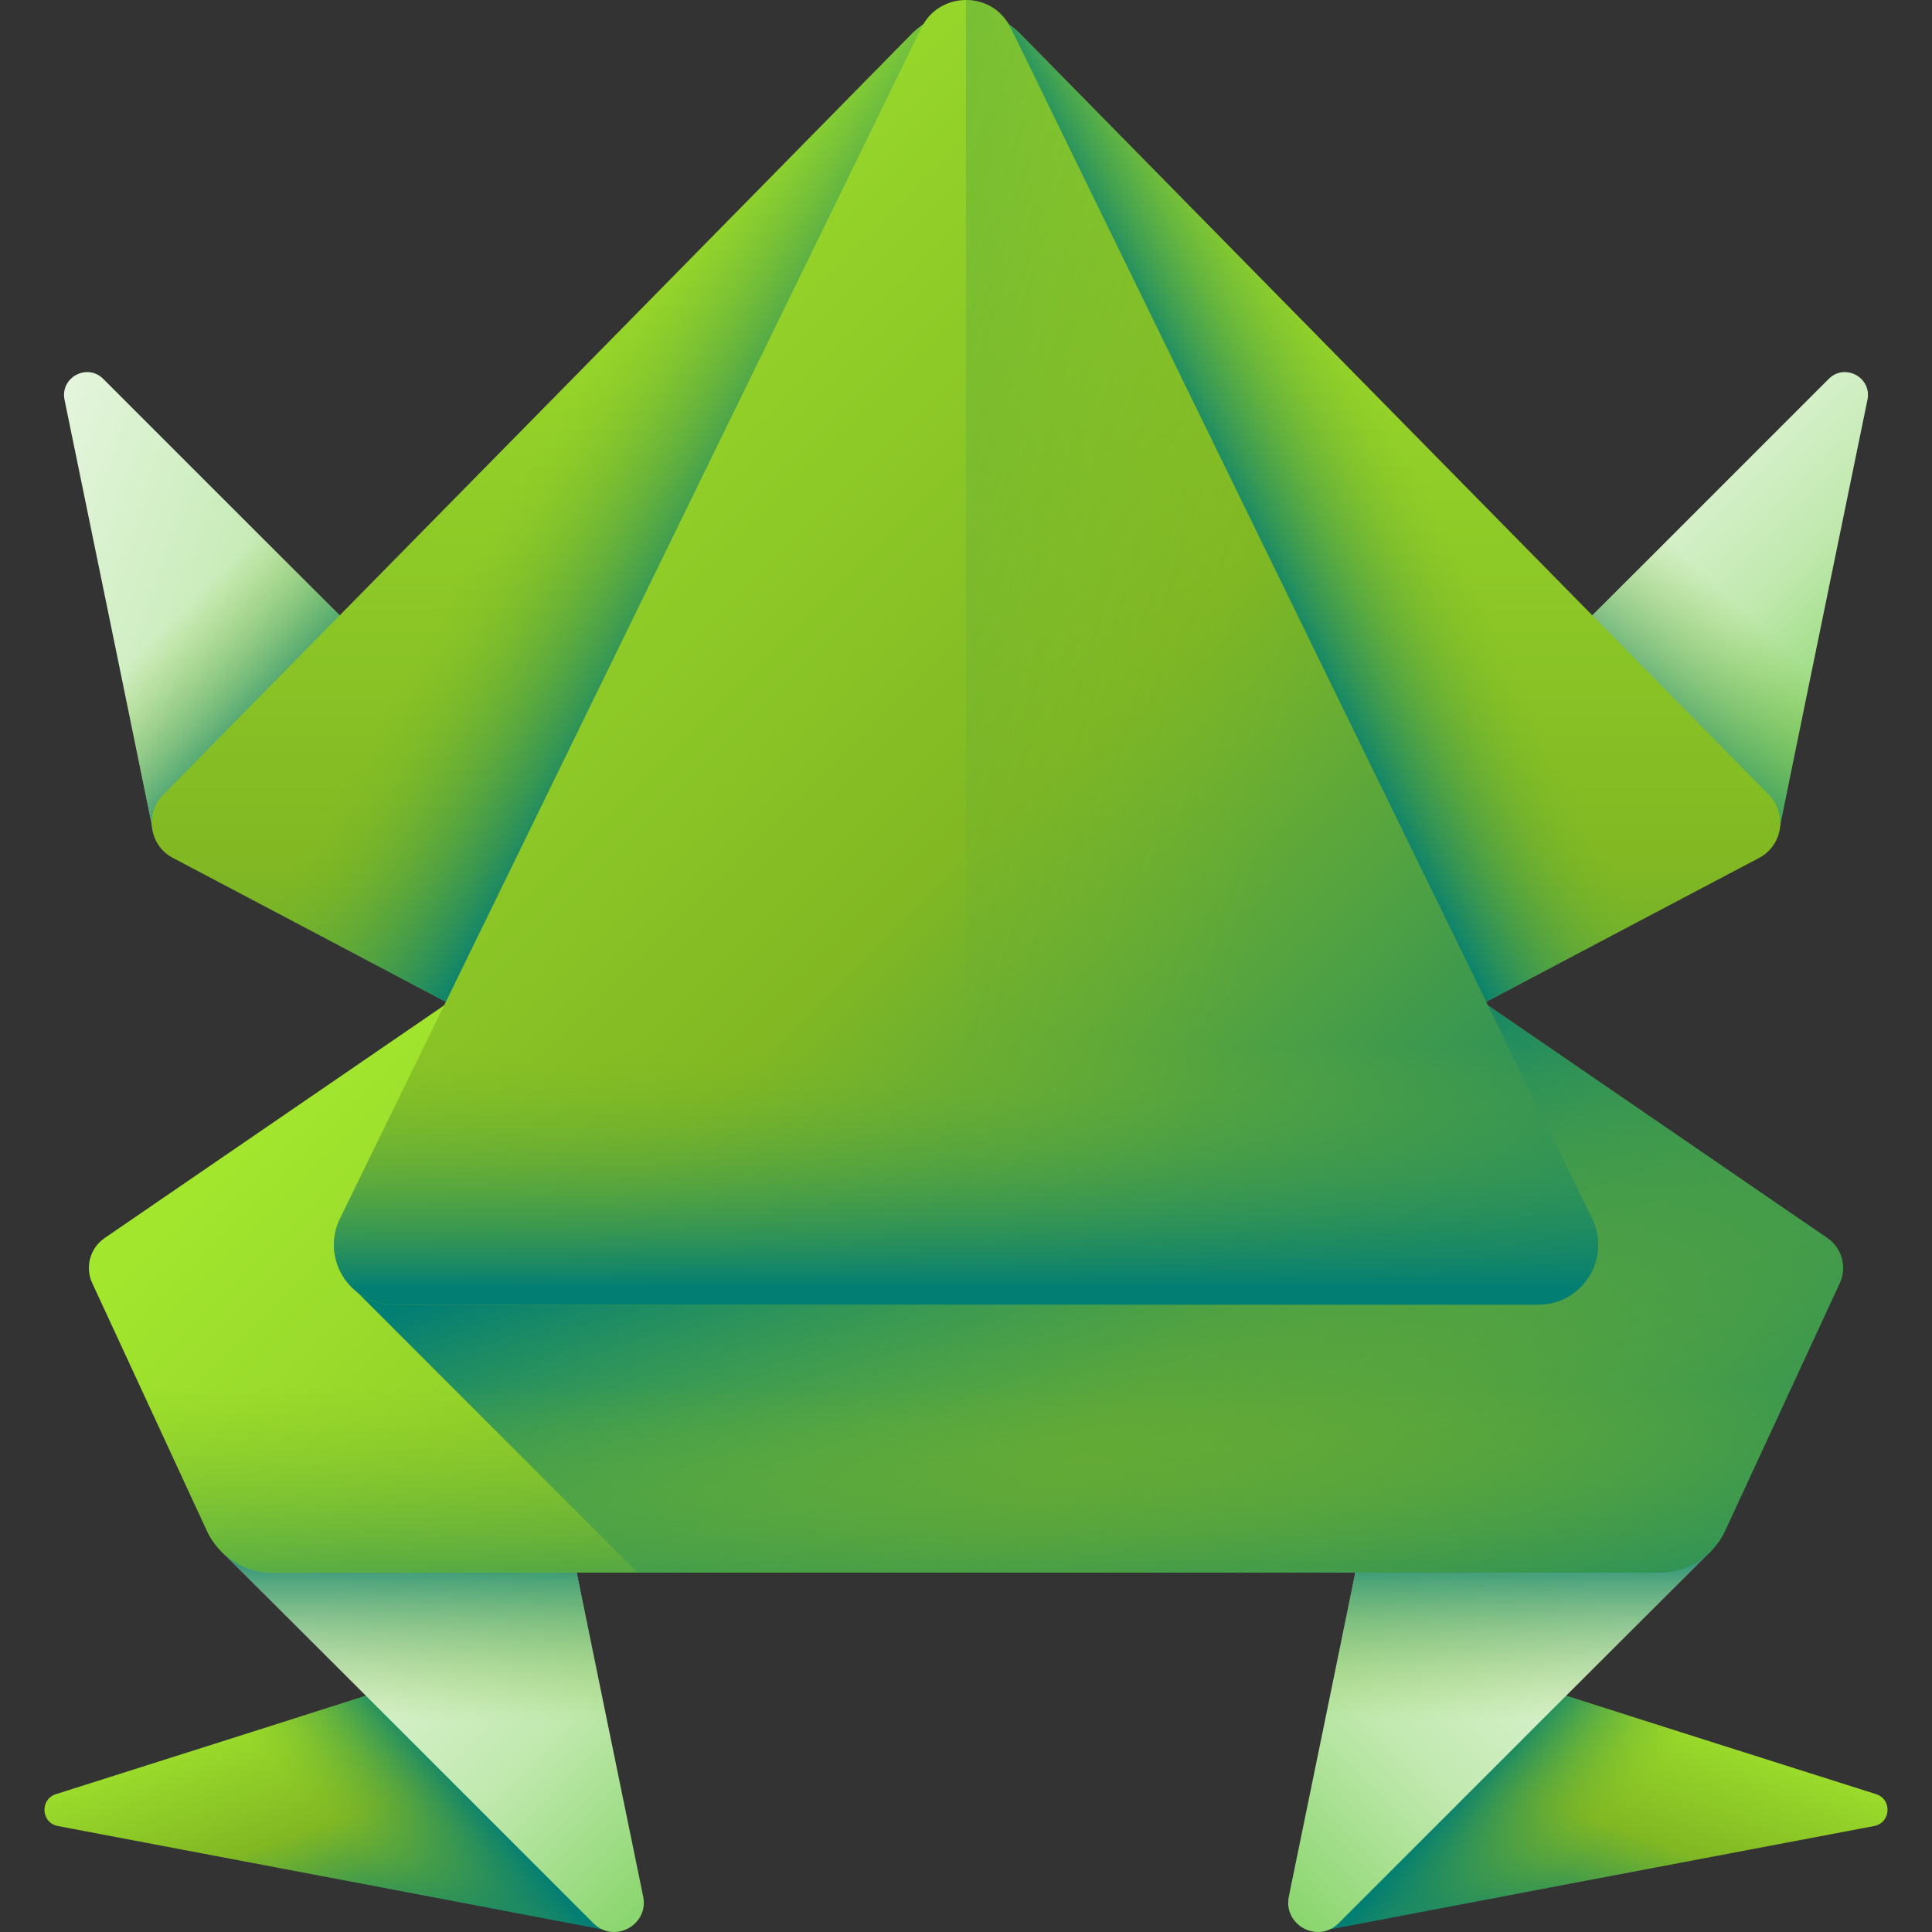 <svg xmlns="http://www.w3.org/2000/svg" xmlns:xlink="http://www.w3.org/1999/xlink" id="Capa_1" width="512" height="512" enable-background="new 0 0 510 510" viewBox="0 0 510 510">
  <rect x="0" y="0" width="510" height="510" fill="#333333" stroke="none"/>
  <linearGradient id="lg1">
    <stop offset="0" stop-color="#e6f6df"/>
    <stop offset=".521" stop-color="#c1e9af"/>
    <stop offset="1" stop-color="#80d261"/>
  </linearGradient>
  <linearGradient xlink:href="#lg1" id="SVGID_1_" x1="428.565" x2="501.116" y1="118.281" y2="190.831" gradientUnits="userSpaceOnUse"/>
  <linearGradient xlink:href="#lg1" id="SVGID_2_" x1="-2.865" x2="138.718" y1="146.625" y2="195.746" gradientUnits="userSpaceOnUse"/>
  <linearGradient id="lg2">
    <stop offset="0" stop-color="#81b823" stop-opacity="0"/>
    <stop offset="1" stop-color="#037e73"/>
  </linearGradient>
  <linearGradient xlink:href="#lg2" id="SVGID_3_" x1="41.463" x2="72.858" y1="167.317" y2="198.711" gradientUnits="userSpaceOnUse"/>
  <linearGradient id="lg3">
    <stop offset="0" stop-color="#a2e62e"/>
    <stop offset=".528" stop-color="#81b823"/>
    <stop offset="1" stop-color="#037e73"/>
  </linearGradient>
  <linearGradient xlink:href="#lg3" id="SVGID_4_" x1="67.332" x2="93.837" y1="444.44" y2="517.506" gradientUnits="userSpaceOnUse"/>
  <linearGradient xlink:href="#lg2" id="SVGID_5_" x1="95.699" x2="124.197" y1="494.988" y2="471.137" gradientUnits="userSpaceOnUse"/>
  <linearGradient xlink:href="#lg1" id="SVGID_6_" x1="112.872" x2="202.725" y1="395.729" y2="485.582" gradientUnits="userSpaceOnUse"/>
  <linearGradient xlink:href="#lg2" id="SVGID_7_" x1="109.299" x2="109.299" y1="454.137" y2="405.305" gradientUnits="userSpaceOnUse"/>
  <linearGradient xlink:href="#lg3" id="SVGID_8_" x1="154.361" x2="180.865" y1="758.44" y2="831.506" gradientTransform="matrix(-1 0 0 1 597.029 -314)" gradientUnits="userSpaceOnUse"/>
  <linearGradient xlink:href="#lg2" id="SVGID_9_" x1="182.728" x2="211.226" y1="808.988" y2="785.137" gradientTransform="matrix(-1 0 0 1 597.029 -314)" gradientUnits="userSpaceOnUse"/>
  <linearGradient xlink:href="#lg1" id="SVGID_10_" x1="199.901" x2="289.754" y1="709.729" y2="799.581" gradientTransform="matrix(-1 0 0 1 597.029 -314)" gradientUnits="userSpaceOnUse"/>
  <linearGradient xlink:href="#lg2" id="SVGID_11_" x1="196.328" x2="196.328" y1="768.137" y2="719.305" gradientTransform="matrix(-1 0 0 1 597.029 -314)" gradientUnits="userSpaceOnUse"/>
  <linearGradient xlink:href="#lg2" id="SVGID_12_" x1="466.326" x2="433.579" y1="166.179" y2="202.779" gradientUnits="userSpaceOnUse"/>
  <linearGradient xlink:href="#lg3" id="SVGID_13_" x1="255" x2="255" y1="12.05" y2="423.176" gradientUnits="userSpaceOnUse"/>
  <linearGradient xlink:href="#lg3" id="SVGID_14_" x1="135.261" x2="419.094" y1="232.92" y2="516.753" gradientUnits="userSpaceOnUse"/>
  <linearGradient xlink:href="#lg2" id="SVGID_15_" x1="332.78" x2="274.027" y1="463.909" y2="289.579" gradientUnits="userSpaceOnUse"/>
  <linearGradient xlink:href="#lg3" id="SVGID_16_" x1="65.195" x2="401.69" y1="58.458" y2="394.953" gradientUnits="userSpaceOnUse"/>
  <linearGradient xlink:href="#lg2" id="SVGID_17_" x1="346.444" x2="4.462" y1="199.959" y2="94.964" gradientUnits="userSpaceOnUse"/>
  <linearGradient xlink:href="#lg2" id="SVGID_18_" x1="143.46" x2="193.303" y1="115.68" y2="146.019" gradientUnits="userSpaceOnUse"/>
  <linearGradient xlink:href="#lg2" id="SVGID_19_" x1="369.518" x2="324.731" y1="114.648" y2="137.763" gradientUnits="userSpaceOnUse"/>
  <linearGradient xlink:href="#lg2" id="SVGID_20_" x1="255" x2="255" y1="366.009" y2="445.797" gradientUnits="userSpaceOnUse"/>
  <linearGradient xlink:href="#lg2" id="SVGID_21_" x1="255" x2="255" y1="276.436" y2="340.069" gradientUnits="userSpaceOnUse"/>
  <g>
    <path fill="url(#SVGID_1_)" d="m469.582 219.369 23.383-113.838c1.21-5.892-5.973-9.76-10.226-5.507l-76.725 76.725z"/>
    <g>
      <path fill="url(#SVGID_2_)" d="m40.418 219.369-23.382-113.838c-1.21-5.892 5.973-9.76 10.226-5.507l76.725 76.725z"/>
      <path fill="url(#SVGID_3_)" d="m103.983 176.749-63.569 42.62-16.137-78.564 26.005-17.771z"/>
    </g>
    <g>
      <path fill="url(#SVGID_4_)" d="m158.814 509.253-143.544-27.227c-4.435-.841-4.808-7.049-.505-8.414l104.229-33.079z"/>
      <path fill="url(#SVGID_5_)" d="m57.155 460.158 27.172 34.966 74.487 14.129-39.82-68.72z"/>
      <g>
        <path fill="url(#SVGID_6_)" d="m139.75 354.422 30.029 146.194c1.554 7.566-7.67 12.534-13.132 7.072l-98.533-98.533z"/>
        <path fill="url(#SVGID_7_)" d="m58.119 409.155 81.636-54.733 20.724 100.895-33.396 22.821z"/>
      </g>
    </g>
    <g>
      <path fill="url(#SVGID_8_)" d="m351.186 509.253 143.544-27.228c4.435-.841 4.808-7.049.505-8.414l-104.229-33.079z"/>
      <path fill="url(#SVGID_9_)" d="m452.845 460.158-27.172 34.966-74.487 14.129 39.82-68.72z"/>
      <g>
        <path fill="url(#SVGID_10_)" d="m370.25 354.422-30.029 146.194c-1.554 7.566 7.67 12.534 13.132 7.072l98.533-98.533z"/>
        <path fill="url(#SVGID_11_)" d="m451.881 409.155-81.636-54.733-20.724 100.895 33.396 22.821z"/>
      </g>
    </g>
    <path fill="url(#SVGID_12_)" d="m485.723 140.805-16.137 78.564-63.569-42.62 53.701-53.715z"/>
    <path fill="url(#SVGID_13_)" d="m240.657 8.971-197.598 200.848c-4.936 5.017-3.637 13.375 2.589 16.657l209.352 110.384 209.352-110.384c6.226-3.283 7.525-11.64 2.589-16.657l-197.598-200.848c-7.883-8.013-20.803-8.013-28.686 0z"/>
    <path fill="url(#SVGID_14_)" d="m255 170.97-227.382 155.846c-3.848 2.637-5.23 7.666-3.27 11.899l30.245 65.338c3.126 6.754 9.891 11.077 17.334 11.077h366.147c7.442 0 14.207-4.323 17.334-11.077l30.245-65.338c1.959-4.233.577-9.262-3.27-11.899z"/>
    <path fill="url(#SVGID_15_)" d="m482.382 326.816-227.382-155.846-121.151 83.036-40.659 85.998 75.126 75.126h269.757c7.443 0 14.207-4.323 17.334-11.077l30.245-65.338c1.959-4.233.578-9.262-3.27-11.899z"/>
    <path fill="url(#SVGID_16_)" d="m243.202 7.369-153.453 314.304c-5.12 10.487 2.516 22.713 14.186 22.713h302.13c11.67 0 19.306-12.226 14.186-22.713l-153.453-314.304c-4.797-9.825-18.799-9.825-23.596 0z"/>
    <path fill="url(#SVGID_17_)" d="m406.065 344.386c11.67 0 19.306-12.226 14.186-22.713l-153.453-314.304c-2.398-4.913-7.098-7.369-11.798-7.369v344.386z"/>
    <g>
      <path fill="url(#SVGID_18_)" d="m243.202 7.369c.171-.351.379-.661.573-.987-1.103.743-2.149 1.604-3.118 2.589l-197.598 200.848c-4.936 5.017-3.637 13.374 2.589 16.657l72.035 37.981z"/>
      <path fill="url(#SVGID_19_)" d="m466.941 209.819-197.598-200.848c-.969-.985-2.015-1.846-3.118-2.589.194.326.402.636.573.987l125.519 257.089 72.035-37.981c6.226-3.283 7.525-11.64 2.589-16.658z"/>
    </g>
    <path fill="url(#SVGID_20_)" d="m34.976 361.675 19.617 42.378c3.126 6.754 9.891 11.077 17.334 11.077h366.147c7.443 0 14.207-4.323 17.334-11.077l19.617-42.378z"/>
    <path fill="url(#SVGID_21_)" d="m89.749 321.673c-5.12 10.487 2.516 22.713 14.186 22.713h302.13c11.67 0 19.306-12.226 14.186-22.713l-38.309-78.466h-253.884z"/>
  </g>
</svg>
